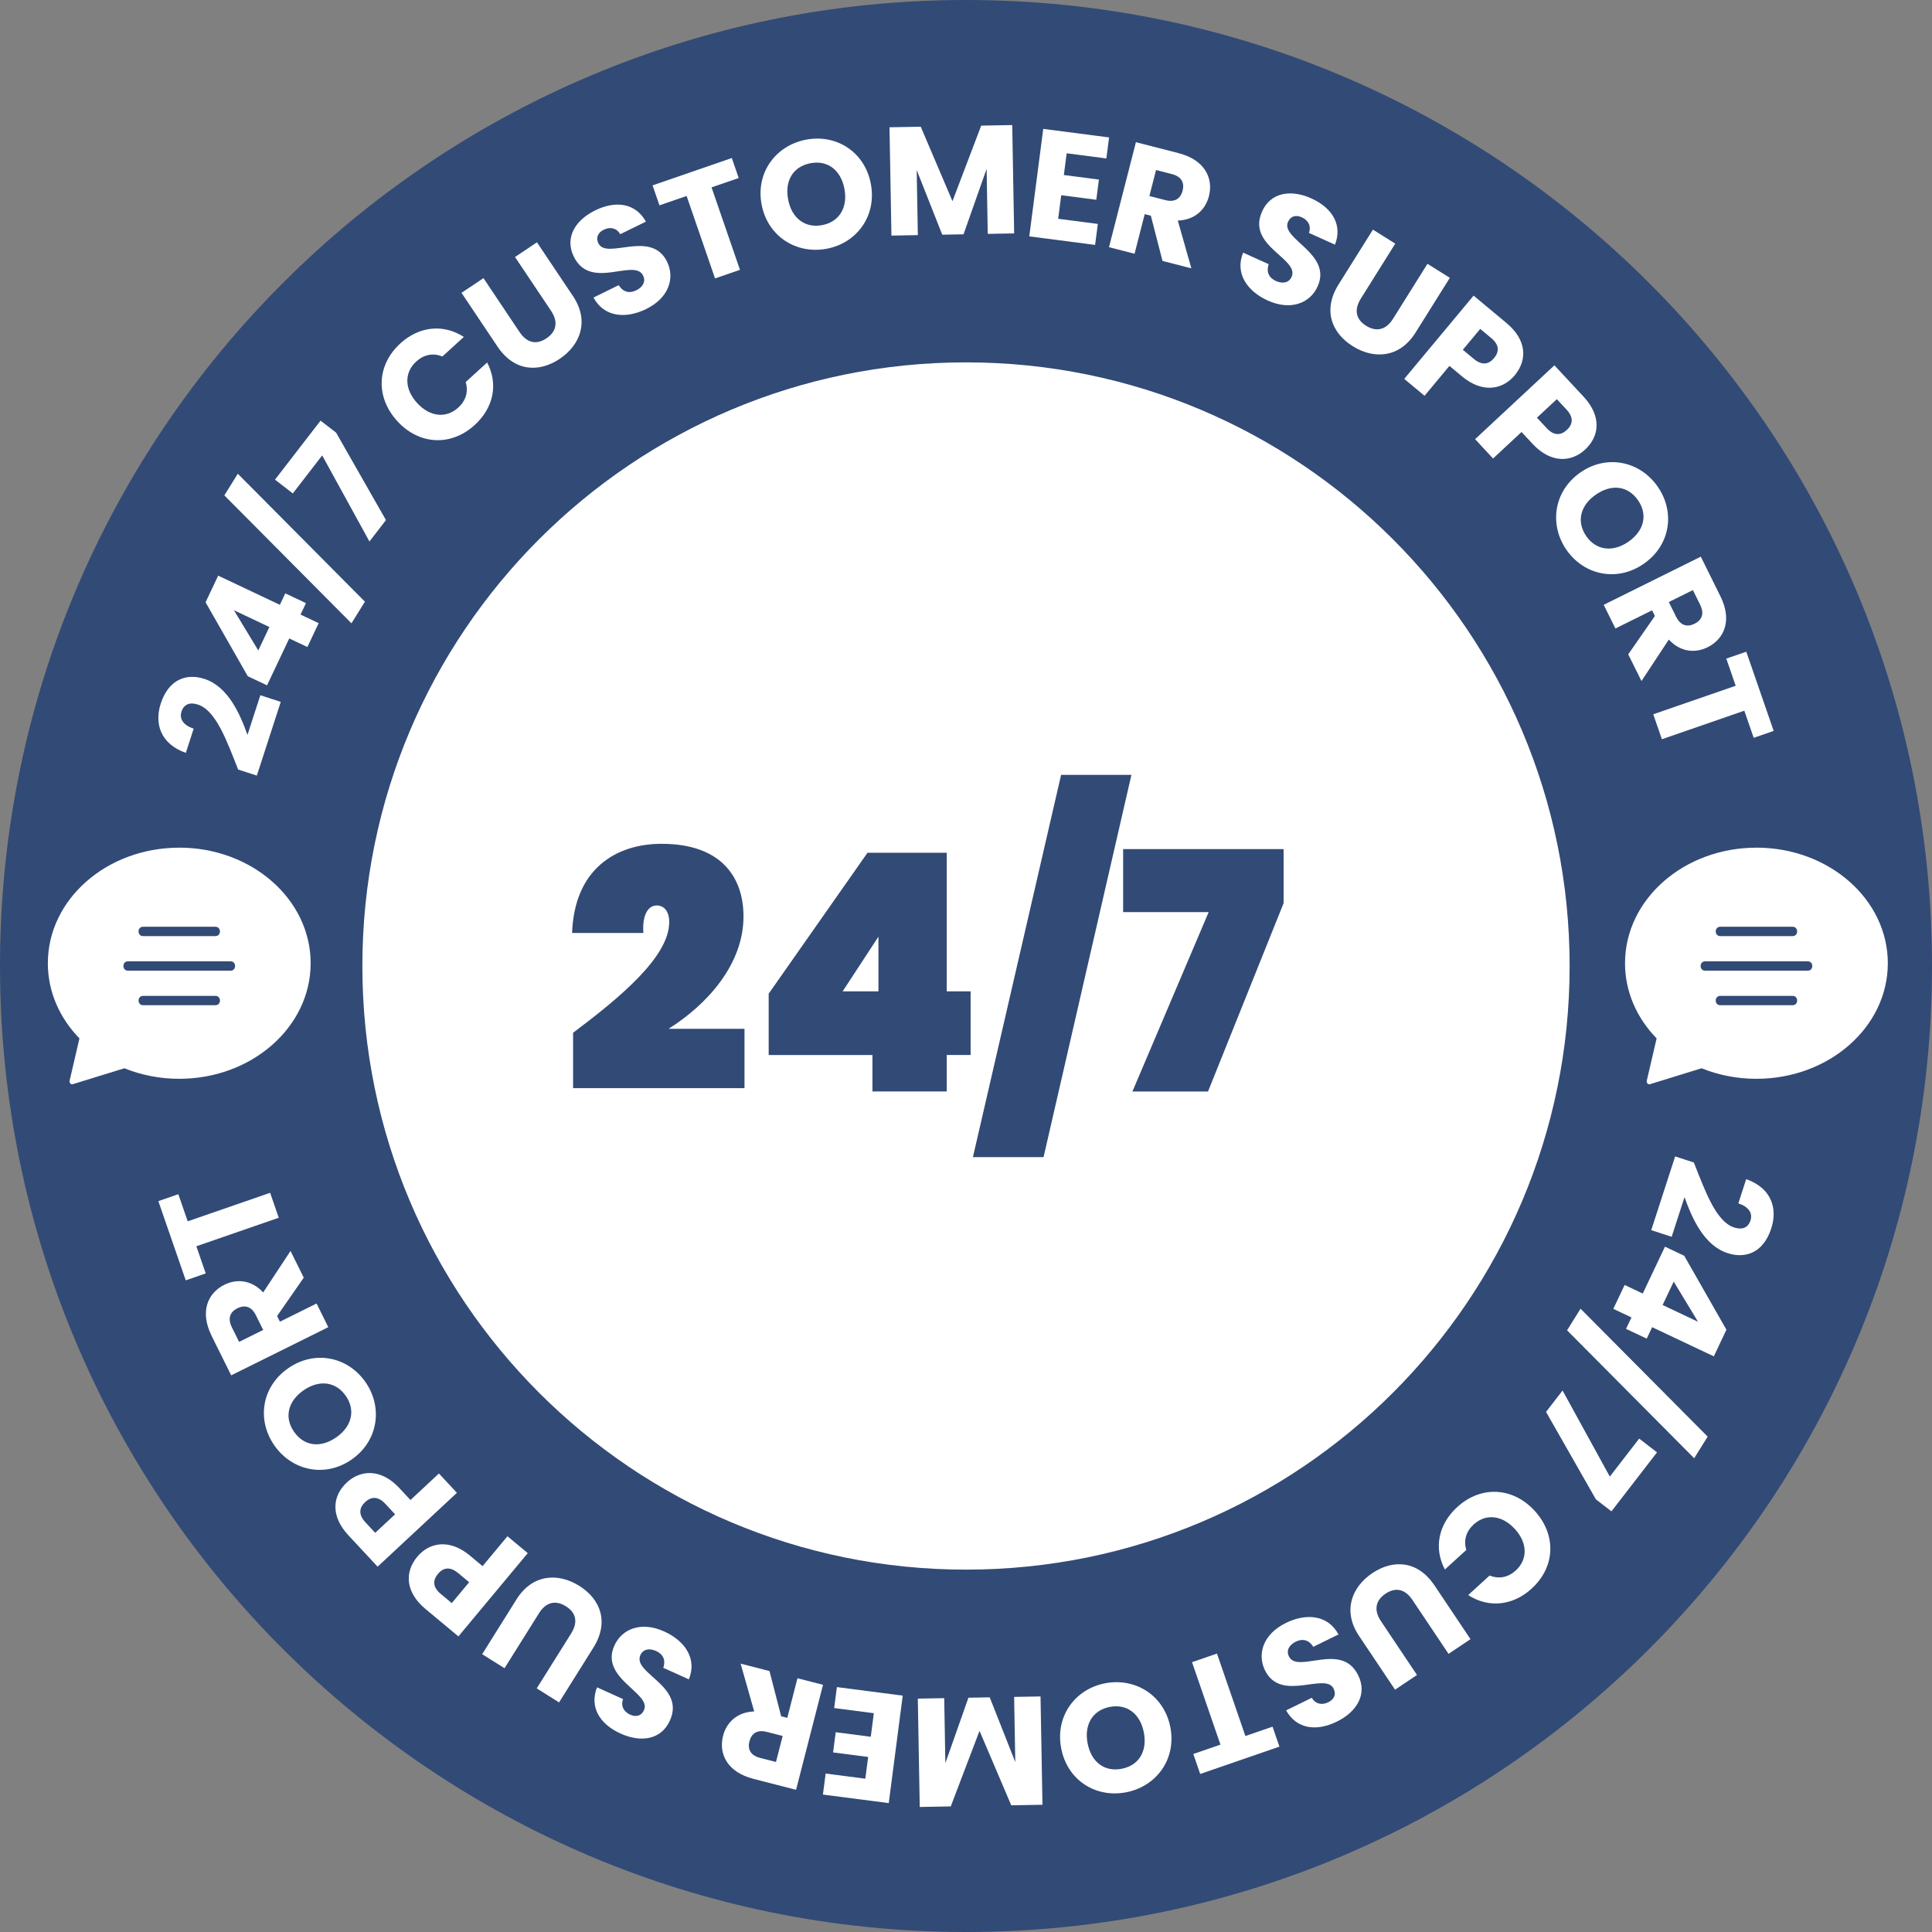 <?xml version="1.0" encoding="UTF-8"?>
<svg id="Layer_2" xmlns="http://www.w3.org/2000/svg" viewBox="0 0 619.8 619.8">
  <rect x="0" y="0" width="619.8" height="619.8" fill="#808080" stroke="none"/>
  <defs>
    <style>
      .cls-1 {
        fill: #324a76;
      }

      .cls-2 {
        fill: #fff;
      }
    </style>
  </defs>
  <g id="Layer_1-2" data-name="Layer_1">
    <g>
      <circle class="cls-2" cx="305.18" cy="282.8" r="235"/>
      <g>
        <path class="cls-1" d="M309.9,0C138.75,0,0,138.75,0,309.9s138.75,309.9,309.9,309.9,309.9-138.75,309.9-309.9S481.05,0,309.9,0ZM309.9,503.55c-106.95,0-193.65-86.7-193.65-193.65s86.7-193.65,193.65-193.65,193.65,86.7,193.65,193.65-86.7,193.65-193.65,193.65Z"/>
        <g>
          <path class="cls-2" d="M76.4,246.88c-3.66-9.26-7.12-18.97-12.91-20.85-2.5-.81-4.47-.2-5.26,2.25-.78,2.4.65,4.43,3.9,5.48l-2.52,7.77c-8.26-2.94-10.08-9.52-8.05-15.79,2.54-7.82,8.24-9.82,14.03-7.94,7.54,2.45,11.38,11.14,13.8,17.96l4.13-12.72,6.55,2.13-7.67,23.65-5.98-1.94Z"/>
          <path class="cls-2" d="M92.79,204.82l-7.12,15.04-6.18-2.92-13.54-23.72,4.04-8.55,19.79,9.36,1.74-3.67,6.63,3.13-1.74,3.67,5.82,2.75-3.62,7.66-5.82-2.75ZM86.42,201.15l-11.37-5.38,7.81,12.9,3.56-7.52Z"/>
          <path class="cls-2" d="M71.97,158.92l4.32-6.94,40.78,41.04-4.32,6.94-40.78-41.04Z"/>
          <path class="cls-2" d="M102.84,134.95l4.98,3.84,16,28.06-5.3,6.86-15.16-27.61-9.42,12.19-5.72-4.42,14.62-18.93Z"/>
          <path class="cls-2" d="M128.4,110.19c6.11-5.57,13.86-6.33,20.4-2.1l-6.88,6.27c-3.06-1.23-6-.56-8.38,1.61-3.84,3.5-3.88,8.76.26,13.3,4.14,4.54,9.37,4.99,13.22,1.49,2.38-2.17,3.32-5.03,2.38-8.2l6.88-6.27c3.61,6.9,2.1,14.51-4.02,20.08-7.58,6.9-17.83,6.39-24.83-1.29-7-7.69-6.6-17.97.98-24.88Z"/>
          <path class="cls-2" d="M148.06,93.94l7.04-4.71,11.57,17.28c2.29,3.42,5.3,4.26,8.63,2.03,3.33-2.23,3.78-5.39,1.49-8.81l-11.57-17.28,7.04-4.71,11.55,17.24c5.35,7.98,2.4,15.68-4.27,20.15-6.71,4.49-14.58,4.04-19.93-3.94l-11.55-17.24Z"/>
          <path class="cls-2" d="M207.32,99.13c-6.72,3.29-13.6,2.53-16.92-3.68l8.1-3.97c1.4,2.29,3.48,2.71,5.61,1.66,2.22-1.09,3.1-2.9,2.21-4.72-2.83-5.78-16.92,4.98-22.26-6.14-2.9-5.92.34-11.58,6.88-14.79,6.81-3.33,13.04-2.2,16.27,3.61l-8.23,4.03c-1.11-1.94-3.13-2.44-5.19-1.48-1.84.85-2.77,2.46-1.81,4.42,2.66,5.43,16.89-4.58,22.01,5.87,2.57,5.25.61,11.61-6.68,15.19Z"/>
          <path class="cls-2" d="M209.35,59.47l25.42-8.77,2.21,6.41-8.71,3,9.12,26.45-8,2.76-9.12-26.45-8.71,3-2.21-6.41Z"/>
          <path class="cls-2" d="M265.27,79.79c-9.68,1.87-18.95-3.86-20.93-14.12-1.98-10.26,4.51-18.98,14.19-20.85,9.73-1.88,18.85,3.83,20.83,14.09,1.98,10.26-4.4,19.01-14.08,20.88ZM263.81,72.21c5.45-1.05,8.24-5.67,7.08-11.66-1.17-6.08-5.46-9.24-10.91-8.18-5.54,1.07-8.3,5.59-7.13,11.67,1.15,5.98,5.42,9.25,10.96,8.17Z"/>
          <path class="cls-2" d="M285.38,40.83l10-.18,10.18,23.89,9.22-24.24,9.95-.18.62,34.76-8.47.15-.37-20.85-7.4,20.99-6.83.12-8.2-20.76.37,20.9-8.47.15-.62-34.76Z"/>
          <path class="cls-2" d="M354.92,50.83l-12.72-1.65-.91,6.97,11.25,1.46-.84,6.48-11.25-1.46-.98,7.56,12.72,1.65-.87,6.73-21.12-2.74,4.48-34.48,21.12,2.74-.87,6.73Z"/>
          <path class="cls-2" d="M378.17,49.16c8.25,2.12,11.16,7.93,9.66,13.78-1.08,4.22-4.41,7.61-9.98,7.82l4.35,15.33-9.26-2.38-3.74-14.51-1.97-.5-3.26,12.71-8.2-2.11,8.64-33.68,13.77,3.53ZM375.95,55.85l-5.08-1.31-2.14,8.35,5.08,1.3c3.07.79,4.92-.43,5.59-3.06.64-2.5-.38-4.5-3.45-5.28Z"/>
          <path class="cls-2" d="M406.75,96.43c-6.81-3.08-10.61-8.87-7.94-15.38l8.21,3.71c-.88,2.54.13,4.41,2.29,5.38,2.26,1.02,4.21.54,5.05-1.31,2.65-5.87-14.61-9.87-9.44-21.06,2.71-6,9.14-7.12,15.77-4.12,6.9,3.12,10,8.65,7.58,14.84l-8.35-3.77c.78-2.09-.11-3.96-2.17-4.95-1.83-.88-3.66-.57-4.55,1.42-2.49,5.5,14.29,10.1,9.5,20.71-2.41,5.32-8.56,7.87-15.96,4.52Z"/>
          <path class="cls-2" d="M440.43,73.66l7.18,4.5-11.04,17.63c-2.18,3.48-1.72,6.58,1.68,8.71,3.4,2.13,6.47,1.25,8.65-2.24l11.04-17.63,7.18,4.5-11.02,17.59c-5.1,8.14-13.33,8.6-20.13,4.34-6.84-4.29-9.65-11.65-4.55-19.8l11.02-17.59Z"/>
          <path class="cls-2" d="M469.02,120.74l-4.03-3.36-7.99,9.59-6.51-5.42,22.25-26.71,10.54,8.78c6.55,5.45,6.74,11.87,2.66,16.78-3.68,4.42-10.11,6.02-16.92.35ZM472.83,115.15c2.59,2.16,4.77,1.78,6.48-.27,1.71-2.06,1.69-4.27-.9-6.42l-3.54-2.95-5.58,6.7,3.54,2.95Z"/>
          <path class="cls-2" d="M491.7,142.43l-3.58-3.84-9.13,8.5-5.77-6.2,25.44-23.69,9.35,10.04c5.8,6.23,5.19,12.62.52,16.98-4.2,3.92-10.78,4.7-16.83-1.79ZM496.2,137.37c2.29,2.46,4.51,2.37,6.46.55,1.96-1.82,2.21-4.02-.08-6.49l-3.14-3.37-6.38,5.94,3.14,3.37Z"/>
          <path class="cls-2" d="M502.55,176.42c-5.62-8.1-4.13-18.89,4.45-24.85,8.58-5.96,19.18-3.55,24.8,4.55,5.65,8.14,4.12,18.78-4.46,24.74-8.58,5.96-19.16,3.66-24.79-4.44ZM508.9,172.02c3.16,4.56,8.52,5.24,13.52,1.76,5.08-3.53,6.24-8.73,3.07-13.29-3.22-4.64-8.47-5.33-13.55-1.8-5,3.47-6.26,8.69-3.04,13.33Z"/>
          <path class="cls-2" d="M551.94,191.33c3.79,7.63,1.28,13.63-4.13,16.31-3.91,1.94-8.64,1.63-12.44-2.46l-8.77,13.3-4.25-8.56,8.55-12.31-.9-1.82-11.76,5.83-3.76-7.59,31.15-15.45,6.31,12.74ZM545.42,194.01l-2.33-4.7-7.72,3.83,2.33,4.7c1.41,2.84,3.53,3.45,5.97,2.24,2.31-1.14,3.16-3.22,1.75-6.06Z"/>
          <path class="cls-2" d="M560.22,209.07l8.79,25.41-6.41,2.22-3.01-8.7-26.44,9.15-2.77-8,26.44-9.15-3.01-8.71,6.41-2.22Z"/>
        </g>
        <g>
          <path class="cls-2" d="M543.4,372.93c3.66,9.26,7.12,18.97,12.91,20.85,2.5.81,4.46.2,5.26-2.25.78-2.4-.65-4.43-3.9-5.48l2.52-7.77c8.26,2.94,10.08,9.52,8.05,15.79-2.54,7.82-8.24,9.82-14.03,7.94-7.54-2.45-11.38-11.14-13.8-17.96l-4.13,12.72-6.55-2.13,7.67-23.65,5.98,1.94Z"/>
          <path class="cls-2" d="M527.01,414.98l7.12-15.04,6.18,2.92,13.54,23.72-4.04,8.55-19.79-9.36-1.74,3.67-6.63-3.13,1.74-3.67-5.82-2.75,3.62-7.66,5.82,2.75ZM533.38,418.66l11.37,5.38-7.81-12.9-3.56,7.52Z"/>
          <path class="cls-2" d="M547.83,460.88l-4.32,6.94-40.78-41.04,4.32-6.94,40.78,41.04Z"/>
          <path class="cls-2" d="M516.96,484.85l-4.98-3.84-16-28.06,5.3-6.86,15.16,27.61,9.42-12.19,5.72,4.42-14.62,18.93Z"/>
          <path class="cls-2" d="M491.4,509.61c-6.11,5.57-13.86,6.33-20.4,2.1l6.88-6.27c3.06,1.23,6,.56,8.38-1.61,3.84-3.5,3.88-8.76-.26-13.3s-9.37-4.99-13.22-1.49c-2.38,2.17-3.32,5.03-2.38,8.2l-6.88,6.27c-3.61-6.9-2.09-14.51,4.02-20.08,7.58-6.9,17.83-6.39,24.83,1.29,7,7.69,6.6,17.97-.98,24.88Z"/>
          <path class="cls-2" d="M471.74,525.86l-7.04,4.71-11.57-17.28c-2.29-3.42-5.3-4.26-8.63-2.03-3.33,2.23-3.78,5.39-1.49,8.81l11.57,17.28-7.04,4.71-11.55-17.24c-5.35-7.98-2.39-15.68,4.27-20.15,6.71-4.49,14.58-4.04,19.93,3.94l11.55,17.24Z"/>
          <path class="cls-2" d="M412.48,520.67c6.72-3.29,13.6-2.53,16.92,3.68l-8.09,3.97c-1.4-2.29-3.48-2.71-5.61-1.66-2.22,1.09-3.1,2.9-2.21,4.72,2.83,5.78,16.92-4.98,22.26,6.14,2.9,5.92-.34,11.58-6.88,14.79-6.8,3.33-13.04,2.2-16.27-3.61l8.23-4.03c1.11,1.94,3.13,2.44,5.19,1.48,1.85-.85,2.77-2.46,1.81-4.42-2.66-5.43-16.89,4.58-22.01-5.87-2.57-5.25-.61-11.61,6.68-15.19Z"/>
          <path class="cls-2" d="M410.45,560.33l-25.42,8.77-2.21-6.41,8.71-3-9.12-26.45,8-2.76,9.12,26.45,8.71-3,2.21,6.41Z"/>
          <path class="cls-2" d="M354.53,540.01c9.68-1.87,18.95,3.86,20.93,14.12,1.98,10.26-4.51,18.98-14.19,20.85-9.73,1.88-18.85-3.83-20.83-14.09-1.98-10.26,4.4-19.01,14.08-20.88ZM355.99,547.6c-5.45,1.05-8.24,5.67-7.08,11.66,1.17,6.08,5.46,9.24,10.91,8.18,5.54-1.07,8.3-5.59,7.13-11.67-1.15-5.98-5.42-9.25-10.96-8.17Z"/>
          <path class="cls-2" d="M334.42,578.98l-10,.18-10.18-23.89-9.23,24.24-9.95.18-.62-34.76,8.47-.15.37,20.85,7.4-20.99,6.83-.12,8.2,20.76-.37-20.9,8.47-.15.62,34.76Z"/>
          <path class="cls-2" d="M264.88,568.97l12.72,1.65.91-6.97-11.25-1.46.84-6.48,11.25,1.46.98-7.56-12.72-1.65.87-6.73,21.12,2.74-4.48,34.48-21.12-2.74.87-6.73Z"/>
          <path class="cls-2" d="M241.63,570.64c-8.25-2.12-11.16-7.93-9.66-13.78,1.08-4.22,4.41-7.61,9.98-7.82l-4.35-15.33,9.26,2.38,3.74,14.51,1.97.5,3.26-12.71,8.2,2.11-8.64,33.68-13.77-3.53ZM243.86,563.95l5.08,1.31,2.14-8.35-5.08-1.3c-3.07-.79-4.92.43-5.59,3.06-.64,2.5.38,4.5,3.45,5.28Z"/>
          <path class="cls-2" d="M213.05,523.37c6.81,3.08,10.61,8.87,7.94,15.38l-8.21-3.71c.88-2.54-.13-4.41-2.29-5.38-2.26-1.02-4.21-.54-5.05,1.31-2.65,5.87,14.61,9.87,9.44,21.06-2.71,6-9.14,7.12-15.77,4.12-6.9-3.12-10-8.65-7.58-14.84l8.35,3.77c-.78,2.09.11,3.96,2.17,4.95,1.83.88,3.66.57,4.55-1.42,2.49-5.5-14.29-10.1-9.5-20.71,2.41-5.32,8.56-7.87,15.96-4.52Z"/>
          <path class="cls-2" d="M179.37,546.15l-7.18-4.5,11.04-17.63c2.18-3.48,1.72-6.58-1.68-8.71s-6.47-1.25-8.65,2.24l-11.04,17.63-7.18-4.5,11.02-17.59c5.1-8.14,13.33-8.6,20.13-4.34,6.84,4.29,9.65,11.65,4.55,19.8l-11.02,17.59Z"/>
          <path class="cls-2" d="M150.78,499.07l4.03,3.36,7.99-9.59,6.51,5.42-22.25,26.71-10.54-8.78c-6.54-5.45-6.74-11.87-2.66-16.78,3.68-4.42,10.11-6.02,16.92-.35ZM146.97,504.65c-2.59-2.16-4.77-1.78-6.48.27-1.71,2.06-1.69,4.27.9,6.42l3.54,2.95,5.58-6.7-3.54-2.95Z"/>
          <path class="cls-2" d="M128.1,477.37l3.58,3.84,9.13-8.5,5.77,6.2-25.44,23.69-9.35-10.04c-5.81-6.23-5.19-12.62-.52-16.98,4.2-3.92,10.78-4.7,16.83,1.79ZM123.61,482.43c-2.29-2.46-4.51-2.37-6.46-.55-1.96,1.82-2.21,4.02.08,6.49l3.14,3.37,6.38-5.94-3.14-3.37Z"/>
          <path class="cls-2" d="M117.25,443.38c5.62,8.1,4.13,18.89-4.45,24.85-8.58,5.96-19.18,3.55-24.8-4.55-5.65-8.14-4.12-18.78,4.46-24.74,8.58-5.96,19.16-3.66,24.78,4.44ZM110.91,447.78c-3.16-4.56-8.52-5.24-13.52-1.76-5.08,3.53-6.24,8.73-3.07,13.29,3.22,4.64,8.47,5.33,13.55,1.8,5-3.47,6.27-8.69,3.05-13.33Z"/>
          <path class="cls-2" d="M67.86,428.47c-3.78-7.63-1.28-13.63,4.13-16.31,3.9-1.94,8.64-1.63,12.44,2.46l8.77-13.3,4.25,8.56-8.55,12.31.9,1.82,11.76-5.83,3.76,7.59-31.15,15.45-6.32-12.74ZM74.38,425.79l2.33,4.7,7.72-3.83-2.33-4.7c-1.41-2.84-3.53-3.45-5.97-2.24-2.31,1.14-3.16,3.22-1.75,6.06Z"/>
          <path class="cls-2" d="M59.59,410.74l-8.79-25.41,6.41-2.22,3.01,8.7,26.44-9.15,2.77,8-26.44,9.15,3.01,8.71-6.41,2.22Z"/>
        </g>
        <g>
          <path class="cls-1" d="M183.84,331.33c15-11.28,30.85-24.36,30.85-35.53,0-3.4-1.6-5.32-4.04-5.32s-4.68,2.55-4.25,8.83h-22.87c.74-20.63,14.15-28.61,28.72-28.61,19.36,0,26.27,10.96,26.27,23.29,0,15.42-11.7,28.29-24.04,36.06h24.36v19.04h-54.99v-17.76Z"/>
          <path class="cls-1" d="M279.89,338.46h-33.29v-19.68l31.7-45.21h25.42v44.46h7.66v20.42h-7.66v11.7h-23.83v-11.7ZM281.81,318.04v-17.55l-11.49,17.55h11.49Z"/>
          <path class="cls-1" d="M340.42,248.58h22.55l-28.19,122.64h-22.66l28.29-122.64Z"/>
          <path class="cls-1" d="M411.79,272.4v17.34l-24.25,60.42h-24.25l24.46-57.55h-27.44v-20.21h51.48Z"/>
        </g>
        <path class="cls-2" d="M563.48,271.94c-23.29,0-42.16,16.6-42.16,37.08,0,9.2,3.82,17.62,10.14,24.1l-3.15,13.55c-.16.7.39,1.34,1,1.15l16.57-5.11c5.35,2.16,11.31,3.38,17.59,3.38,23.28,0,42.16-16.6,42.16-37.08s-18.88-37.08-42.16-37.08ZM551.87,297.31h23.22c1.93,0,1.93,3,0,3h-23.22c-1.93,0-1.93-3,0-3ZM575.09,322.48h-23.22c-1.93,0-1.93-3,0-3h23.22c1.93,0,1.93,3,0,3ZM579.95,311.4h-32.93c-1.93,0-1.93-3,0-3h32.93c1.93,0,1.93,3,0,3Z"/>
        <path class="cls-2" d="M57.51,271.94c-23.29,0-42.16,16.6-42.16,37.08,0,9.2,3.82,17.62,10.14,24.1l-3.15,13.55c-.16.7.39,1.34,1,1.15l16.57-5.11c5.35,2.16,11.31,3.38,17.59,3.38,23.28,0,42.16-16.6,42.16-37.08s-18.88-37.08-42.16-37.08ZM45.89,297.31h23.22c1.93,0,1.93,3,0,3h-23.22c-1.93,0-1.93-3,0-3ZM69.12,322.48h-23.22c-1.93,0-1.93-3,0-3h23.22c1.93,0,1.93,3,0,3ZM73.97,311.4h-32.93c-1.93,0-1.93-3,0-3h32.93c1.93,0,1.93,3,0,3Z"/>
      </g>
    </g>
  </g>
</svg>